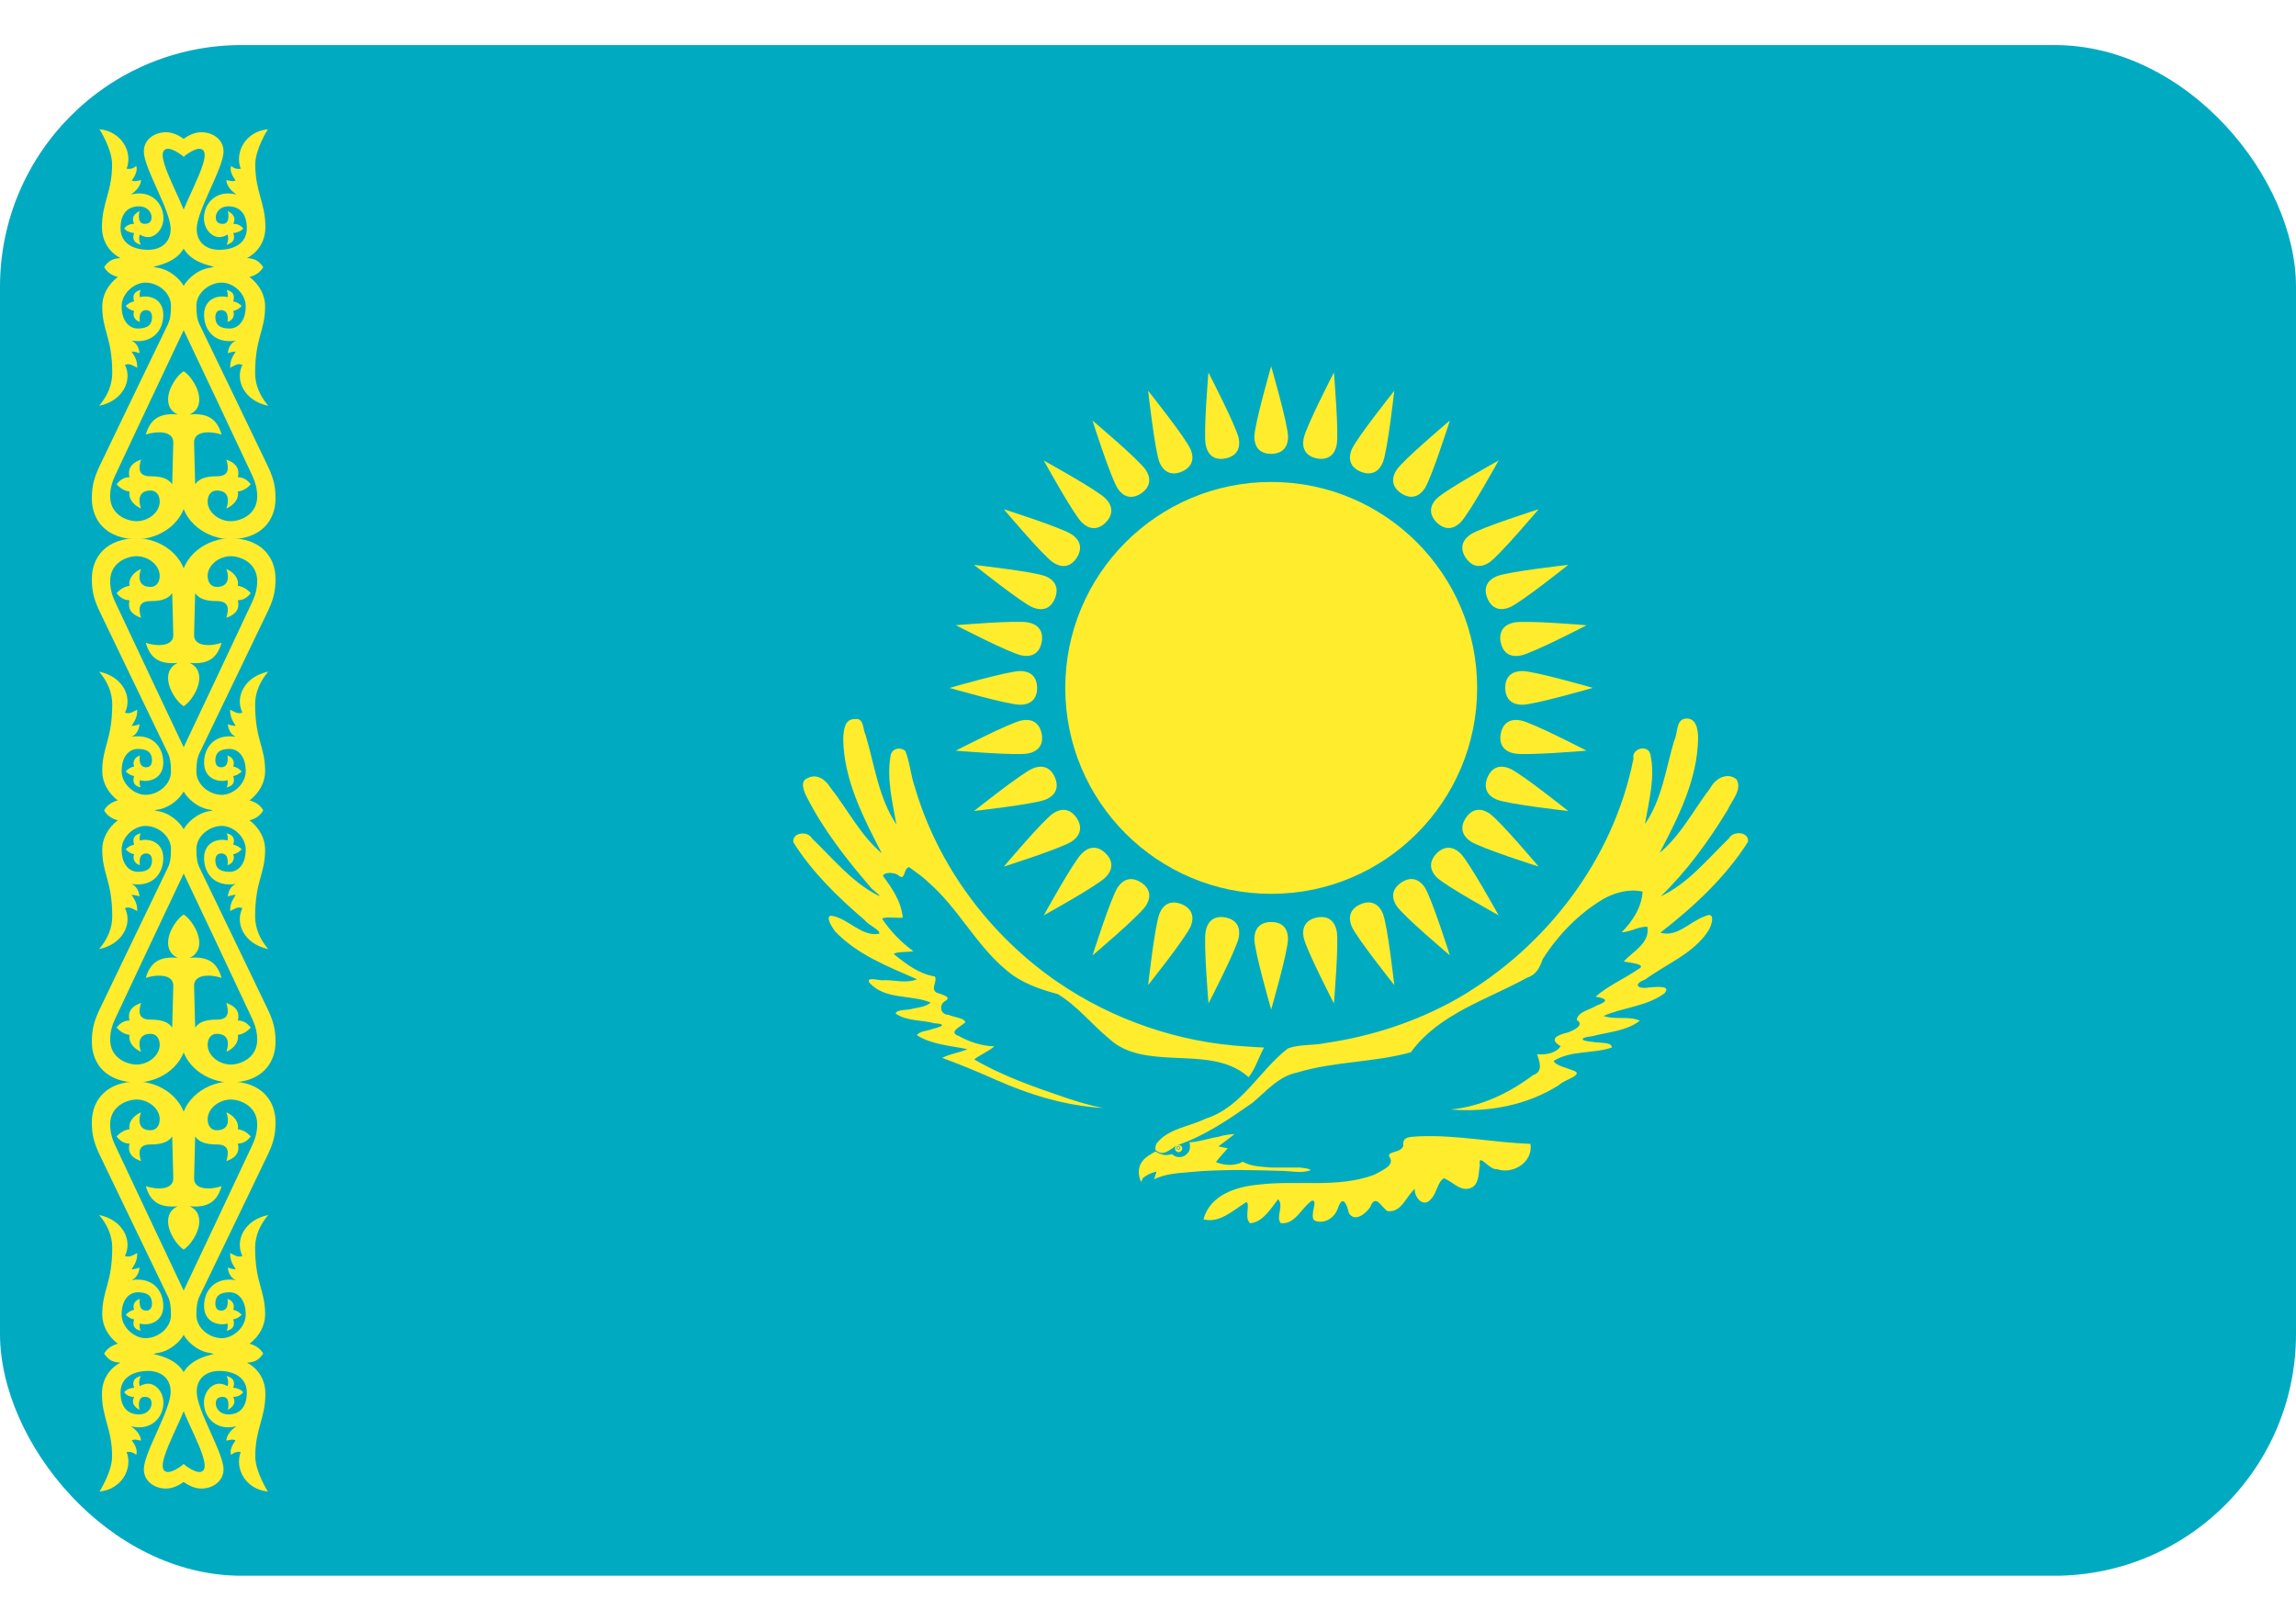 <svg width="34" height="24" viewBox="0 0 34 24" fill="none" xmlns="http://www.w3.org/2000/svg">
<g clip-path="url(#clip0_1220_25714)">
<path d="M0 0.667H34V23.333H0V0.667Z" fill="#00ABC2"/>
<path d="M18.825 13.236C20.509 13.236 21.874 11.871 21.874 10.187C21.874 8.502 20.509 7.137 18.825 7.137C17.14 7.137 15.775 8.502 15.775 10.187C15.775 11.871 17.14 13.236 18.825 13.236Z" fill="#FFEC2D"/>
<path d="M18.824 6.721C19.006 6.719 19.074 6.605 19.074 6.469C19.074 6.288 18.824 5.424 18.824 5.424C18.824 5.424 18.575 6.288 18.575 6.469C18.575 6.605 18.643 6.721 18.824 6.721Z" fill="#FFEC2D"/>
<path d="M22.29 10.186C22.292 10.368 22.405 10.436 22.541 10.436C22.723 10.436 23.586 10.186 23.586 10.186C23.586 10.186 22.723 9.937 22.541 9.937C22.405 9.937 22.29 10.005 22.29 10.186Z" fill="#FFEC2D"/>
<path d="M18.824 13.653C18.643 13.655 18.575 13.768 18.575 13.904C18.575 14.086 18.824 14.949 18.824 14.949C18.824 14.949 19.073 14.086 19.073 13.904C19.073 13.768 19.006 13.653 18.824 13.653Z" fill="#FFEC2D"/>
<path d="M15.358 10.187C15.356 10.005 15.243 9.937 15.107 9.937C14.926 9.937 14.062 10.187 14.062 10.187C14.062 10.187 14.926 10.436 15.107 10.436C15.243 10.436 15.358 10.368 15.358 10.187Z" fill="#FFEC2D"/>
<path d="M20.151 6.985C20.319 7.052 20.425 6.974 20.477 6.848C20.547 6.681 20.647 5.787 20.647 5.787C20.647 5.787 20.086 6.49 20.016 6.657C19.964 6.783 19.983 6.916 20.151 6.985Z" fill="#FFEC2D"/>
<path d="M22.026 11.514C21.959 11.682 22.038 11.788 22.163 11.84C22.331 11.909 23.224 12.01 23.224 12.01C23.224 12.01 22.521 11.449 22.354 11.379C22.228 11.327 22.096 11.346 22.026 11.514Z" fill="#FFEC2D"/>
<path d="M17.498 13.389C17.329 13.322 17.223 13.4 17.171 13.526C17.102 13.693 17.002 14.587 17.002 14.587C17.002 14.587 17.562 13.884 17.632 13.717C17.684 13.591 17.665 13.458 17.498 13.389Z" fill="#FFEC2D"/>
<path d="M15.622 8.861C15.689 8.693 15.611 8.586 15.485 8.534C15.318 8.465 14.424 8.365 14.424 8.365C14.424 8.365 15.127 8.926 15.294 8.995C15.42 9.047 15.553 9.029 15.622 8.861Z" fill="#FFEC2D"/>
<path d="M21.275 7.736C21.405 7.863 21.533 7.831 21.629 7.735C21.757 7.606 22.192 6.819 22.192 6.819C22.192 6.819 21.405 7.254 21.276 7.382C21.18 7.478 21.147 7.608 21.275 7.736Z" fill="#FFEC2D"/>
<path d="M21.275 12.637C21.148 12.767 21.18 12.896 21.276 12.992C21.405 13.12 22.192 13.554 22.192 13.554C22.192 13.554 21.757 12.767 21.629 12.639C21.533 12.543 21.403 12.509 21.275 12.637Z" fill="#FFEC2D"/>
<path d="M16.373 12.637C16.244 12.51 16.116 12.542 16.019 12.639C15.891 12.767 15.457 13.554 15.457 13.554C15.457 13.554 16.244 13.119 16.372 12.991C16.468 12.895 16.502 12.765 16.373 12.637Z" fill="#FFEC2D"/>
<path d="M16.374 7.737C16.5 7.607 16.468 7.479 16.372 7.382C16.244 7.254 15.457 6.82 15.457 6.82C15.457 6.82 15.891 7.607 16.019 7.735C16.116 7.831 16.245 7.865 16.374 7.737Z" fill="#FFEC2D"/>
<path d="M22.026 8.86C22.098 9.027 22.229 9.046 22.354 8.994C22.522 8.925 23.224 8.364 23.224 8.364C23.224 8.364 22.331 8.464 22.163 8.534C22.038 8.586 21.957 8.693 22.026 8.86Z" fill="#FFEC2D"/>
<path d="M20.15 13.389C19.984 13.46 19.964 13.591 20.016 13.717C20.086 13.884 20.647 14.587 20.647 14.587C20.647 14.587 20.547 13.693 20.477 13.526C20.425 13.4 20.318 13.319 20.15 13.389Z" fill="#FFEC2D"/>
<path d="M15.622 11.513C15.551 11.347 15.42 11.327 15.294 11.379C15.127 11.449 14.424 12.009 14.424 12.009C14.424 12.009 15.318 11.909 15.485 11.84C15.611 11.788 15.692 11.681 15.622 11.513Z" fill="#FFEC2D"/>
<path d="M17.498 6.985C17.665 6.913 17.684 6.783 17.632 6.657C17.563 6.489 17.002 5.787 17.002 5.787C17.002 5.787 17.102 6.68 17.171 6.848C17.223 6.973 17.331 7.054 17.498 6.985Z" fill="#FFEC2D"/>
<path d="M19.5 6.788C19.679 6.821 19.767 6.723 19.794 6.589C19.829 6.412 19.753 5.516 19.753 5.516C19.753 5.516 19.34 6.314 19.305 6.492C19.278 6.626 19.323 6.752 19.5 6.788Z" fill="#FFEC2D"/>
<path d="M22.224 10.863C22.191 11.041 22.288 11.13 22.422 11.157C22.6 11.192 23.495 11.116 23.495 11.116C23.495 11.116 22.697 10.703 22.519 10.668C22.386 10.641 22.259 10.685 22.224 10.863Z" fill="#FFEC2D"/>
<path d="M18.148 13.586C17.97 13.553 17.881 13.651 17.855 13.785C17.82 13.962 17.896 14.858 17.896 14.858C17.896 14.858 18.309 14.06 18.344 13.882C18.37 13.748 18.326 13.622 18.148 13.586Z" fill="#FFEC2D"/>
<path d="M15.425 9.511C15.458 9.333 15.361 9.244 15.227 9.217C15.049 9.182 14.154 9.258 14.154 9.258C14.154 9.258 14.952 9.671 15.13 9.706C15.263 9.733 15.39 9.689 15.425 9.511Z" fill="#FFEC2D"/>
<path d="M20.75 7.305C20.902 7.404 21.021 7.347 21.097 7.234C21.198 7.083 21.47 6.227 21.47 6.227C21.47 6.227 20.783 6.806 20.682 6.957C20.607 7.07 20.599 7.204 20.75 7.305Z" fill="#FFEC2D"/>
<path d="M21.706 12.112C21.607 12.264 21.664 12.383 21.777 12.459C21.927 12.56 22.784 12.832 22.784 12.832C22.784 12.832 22.205 12.145 22.054 12.044C21.941 11.969 21.807 11.961 21.706 12.112Z" fill="#FFEC2D"/>
<path d="M16.899 13.069C16.747 12.97 16.628 13.026 16.552 13.139C16.451 13.29 16.179 14.147 16.179 14.147C16.179 14.147 16.866 13.567 16.966 13.416C17.042 13.303 17.05 13.169 16.899 13.069Z" fill="#FFEC2D"/>
<path d="M15.943 8.262C16.042 8.11 15.985 7.99 15.872 7.914C15.721 7.814 14.865 7.541 14.865 7.541C14.865 7.541 15.444 8.228 15.595 8.329C15.708 8.405 15.842 8.412 15.943 8.262Z" fill="#FFEC2D"/>
<path d="M21.706 8.261C21.809 8.411 21.941 8.404 22.054 8.329C22.204 8.228 22.784 7.541 22.784 7.541C22.784 7.541 21.927 7.813 21.777 7.914C21.664 7.99 21.605 8.11 21.706 8.261Z" fill="#FFEC2D"/>
<path d="M20.75 13.069C20.6 13.171 20.607 13.303 20.682 13.416C20.783 13.567 21.47 14.147 21.47 14.147C21.47 14.147 21.198 13.29 21.097 13.139C21.021 13.026 20.901 12.968 20.75 13.069Z" fill="#FFEC2D"/>
<path d="M15.943 12.112C15.84 11.963 15.708 11.969 15.595 12.045C15.444 12.146 14.865 12.833 14.865 12.833C14.865 12.833 15.721 12.56 15.872 12.46C15.985 12.384 16.043 12.263 15.943 12.112Z" fill="#FFEC2D"/>
<path d="M16.899 7.306C17.048 7.203 17.042 7.071 16.966 6.958C16.866 6.807 16.178 6.228 16.178 6.228C16.178 6.228 16.451 7.084 16.552 7.235C16.627 7.348 16.748 7.406 16.899 7.306Z" fill="#FFEC2D"/>
<path d="M22.223 9.512C22.261 9.689 22.385 9.734 22.519 9.707C22.697 9.672 23.495 9.259 23.495 9.259C23.495 9.259 22.599 9.183 22.421 9.218C22.288 9.245 22.188 9.334 22.223 9.512Z" fill="#FFEC2D"/>
<path d="M19.5 13.587C19.323 13.624 19.278 13.749 19.305 13.882C19.34 14.06 19.753 14.858 19.753 14.858C19.753 14.858 19.829 13.963 19.794 13.785C19.767 13.651 19.678 13.551 19.5 13.587Z" fill="#FFEC2D"/>
<path d="M15.425 10.863C15.387 10.686 15.263 10.641 15.13 10.668C14.952 10.703 14.153 11.116 14.153 11.116C14.153 11.116 15.049 11.192 15.227 11.157C15.36 11.13 15.46 11.041 15.425 10.863Z" fill="#FFEC2D"/>
<path d="M18.148 6.788C18.326 6.751 18.37 6.626 18.344 6.493C18.308 6.315 17.895 5.517 17.895 5.517C17.895 5.517 17.819 6.412 17.855 6.59C17.881 6.724 17.97 6.824 18.148 6.788Z" fill="#FFEC2D"/>
<path d="M18.281 16.794C18.199 16.798 18.12 16.809 18.042 16.834C17.935 16.848 17.833 16.885 17.727 16.902L17.685 16.909L17.614 16.916C17.619 16.936 17.622 16.955 17.622 16.975C17.622 16.995 17.619 17.015 17.614 17.032C17.61 17.047 17.595 17.067 17.584 17.079C17.569 17.096 17.553 17.11 17.534 17.119C17.516 17.128 17.495 17.132 17.475 17.134C17.455 17.134 17.434 17.134 17.414 17.126C17.393 17.119 17.375 17.106 17.357 17.091C17.336 17.096 17.314 17.1 17.294 17.102C17.273 17.105 17.253 17.105 17.234 17.102C17.213 17.096 17.191 17.09 17.171 17.081C17.15 17.073 17.13 17.062 17.112 17.05C17.035 17.096 16.948 17.139 16.902 17.218C16.875 17.254 16.87 17.296 16.864 17.339C16.86 17.392 16.874 17.448 16.896 17.497C16.905 17.511 16.912 17.445 16.937 17.436C16.98 17.4 17.034 17.375 17.088 17.36C17.134 17.337 17.128 17.362 17.11 17.398C17.105 17.417 17.079 17.489 17.114 17.452C17.267 17.384 17.437 17.371 17.603 17.358C17.843 17.333 18.084 17.328 18.325 17.325C18.552 17.328 18.779 17.331 19.005 17.339C19.113 17.342 19.222 17.366 19.328 17.348C19.354 17.341 19.394 17.34 19.409 17.325C19.361 17.297 19.304 17.296 19.251 17.289H18.819C18.698 17.277 18.573 17.276 18.46 17.23C18.429 17.218 18.401 17.189 18.373 17.22C18.33 17.235 18.284 17.246 18.238 17.249C18.159 17.255 18.08 17.238 18.006 17.209C18.059 17.136 18.123 17.072 18.181 17.003C18.134 16.996 18.089 16.986 18.042 16.975C18.124 16.918 18.201 16.854 18.281 16.794Z" fill="#FFEC2D"/>
<path d="M21.81 17.576C21.646 17.675 21.52 17.5 21.383 17.448C21.285 17.501 21.276 17.679 21.184 17.763C21.075 17.888 20.941 17.729 20.951 17.605C20.82 17.716 20.753 17.966 20.541 17.933C20.441 17.851 20.366 17.679 20.29 17.875C20.227 17.971 20.06 18.107 19.974 17.962C19.947 17.835 19.883 17.685 19.814 17.887C19.766 18.031 19.613 18.136 19.465 18.073C19.384 18.007 19.53 17.762 19.427 17.78C19.273 17.881 19.183 18.134 18.968 18.114C18.885 18.02 19.019 17.862 18.927 17.758C18.819 17.896 18.699 18.1 18.512 18.114C18.422 18.041 18.516 17.831 18.458 17.8C18.266 17.915 18.064 18.12 17.822 18.056C17.916 17.696 18.309 17.57 18.64 17.542C19.209 17.472 19.807 17.6 20.354 17.395C20.442 17.341 20.657 17.265 20.581 17.14C20.513 17.042 20.756 17.08 20.78 16.965C20.765 16.819 20.891 16.839 21.015 16.827C21.567 16.803 22.113 16.919 22.664 16.939C22.705 17.207 22.408 17.396 22.168 17.313C22.053 17.331 21.882 17.05 21.915 17.255C21.892 17.362 21.908 17.505 21.81 17.576M17.109 17.027C17.237 17.144 17.327 17.005 17.446 16.954C17.847 16.816 18.197 16.575 18.542 16.334C18.751 16.161 18.932 15.937 19.213 15.881C19.76 15.715 20.342 15.735 20.892 15.582C21.311 15.009 22.021 14.805 22.617 14.476C22.751 14.434 22.802 14.324 22.845 14.203C23.072 13.844 23.382 13.526 23.748 13.309C23.921 13.214 24.128 13.159 24.324 13.203C24.31 13.436 24.176 13.643 24.014 13.805C24.147 13.802 24.261 13.718 24.394 13.723C24.44 13.963 24.181 14.088 24.044 14.238C24.12 14.255 24.414 14.278 24.254 14.355C24.05 14.496 23.817 14.594 23.628 14.758C23.802 14.789 23.822 14.826 23.645 14.889C23.55 14.954 23.366 14.977 23.348 15.103C23.479 15.184 23.287 15.264 23.213 15.29C23.072 15.323 22.923 15.384 23.111 15.492C23.04 15.599 22.887 15.622 22.763 15.612C22.801 15.733 22.855 15.87 22.698 15.923C22.343 16.191 21.928 16.386 21.483 16.43C22.039 16.473 22.611 16.37 23.087 16.067C23.149 15.993 23.478 15.914 23.294 15.851C23.208 15.815 23.022 15.775 23.009 15.709C23.267 15.55 23.591 15.607 23.868 15.512C23.875 15.423 23.657 15.448 23.576 15.427C23.383 15.411 23.394 15.362 23.581 15.344C23.817 15.281 24.084 15.269 24.283 15.115C24.122 15.04 23.918 15.106 23.745 15.044C24.038 14.916 24.383 14.904 24.646 14.711C24.765 14.578 24.492 14.62 24.413 14.623C24.251 14.651 24.176 14.574 24.36 14.506C24.675 14.274 25.073 14.124 25.294 13.788C25.346 13.713 25.417 13.486 25.25 13.567C25.03 13.64 24.837 13.887 24.587 13.811C25.08 13.429 25.549 12.994 25.885 12.466C25.903 12.314 25.664 12.297 25.601 12.417C25.285 12.722 24.998 13.082 24.593 13.273C24.981 12.898 25.302 12.455 25.582 11.995C25.642 11.858 25.803 11.694 25.716 11.542C25.575 11.425 25.398 11.532 25.325 11.672C25.079 11.993 24.892 12.368 24.576 12.63C24.853 12.101 25.139 11.538 25.146 10.929C25.145 10.803 25.12 10.618 24.95 10.642C24.815 10.666 24.847 10.868 24.791 10.97C24.668 11.387 24.611 11.838 24.359 12.203C24.416 11.864 24.515 11.511 24.439 11.17C24.403 11.017 24.157 11.083 24.189 11.234C23.894 12.727 22.892 14.032 21.582 14.787C20.982 15.127 20.312 15.346 19.631 15.445C19.447 15.485 19.249 15.461 19.074 15.524C18.649 15.85 18.392 16.395 17.854 16.565C17.613 16.685 17.299 16.709 17.127 16.933C17.112 16.962 17.108 16.995 17.109 17.027Z" fill="#FFEC2D"/>
<path d="M18.718 15.512C18.639 15.656 18.592 15.822 18.49 15.951C18.183 15.672 17.738 15.681 17.349 15.662C17.028 15.645 16.678 15.616 16.43 15.386C16.168 15.172 15.954 14.894 15.662 14.72C15.395 14.648 15.127 14.557 14.912 14.374C14.454 14 14.191 13.446 13.743 13.061C13.658 12.977 13.557 12.912 13.462 12.84C13.371 12.862 13.412 13.059 13.301 12.959C13.24 12.915 13.089 12.911 13.075 12.972C13.212 13.152 13.349 13.358 13.368 13.589C13.275 13.598 13.109 13.569 13.062 13.604C13.186 13.79 13.345 13.954 13.526 14.086C13.439 14.1 13.269 14.092 13.235 14.127C13.415 14.273 13.607 14.422 13.842 14.46C13.89 14.523 13.771 14.646 13.871 14.7C13.929 14.723 14.119 14.763 13.988 14.828C13.898 14.889 13.931 15.03 14.046 15.027C14.119 15.064 14.283 15.073 14.295 15.138C14.231 15.203 14.03 15.281 14.201 15.343C14.36 15.431 14.542 15.489 14.725 15.495C14.633 15.572 14.521 15.615 14.426 15.688C14.847 15.934 15.313 16.096 15.774 16.253C15.957 16.314 16.142 16.371 16.332 16.407C15.78 16.375 15.246 16.212 14.743 15.988C14.482 15.873 14.22 15.763 13.953 15.665C14.07 15.604 14.206 15.589 14.327 15.536C14.075 15.485 13.799 15.469 13.578 15.33C13.611 15.269 13.74 15.267 13.812 15.236C13.945 15.204 14.029 15.165 13.84 15.153C13.649 15.101 13.431 15.124 13.263 15.01C13.274 14.941 13.449 14.965 13.521 14.935C13.611 14.919 13.711 14.906 13.783 14.846C13.489 14.724 13.103 14.81 12.873 14.55C12.819 14.451 13.038 14.531 13.1 14.514C13.258 14.514 13.428 14.565 13.579 14.501C13.149 14.312 12.69 14.136 12.362 13.787C12.326 13.732 12.217 13.578 12.305 13.559C12.56 13.593 12.744 13.871 13.017 13.828C13.053 13.779 12.858 13.699 12.81 13.63C12.412 13.289 12.027 12.918 11.748 12.472C11.729 12.323 11.964 12.3 12.025 12.416C12.329 12.708 12.604 13.05 12.982 13.25C13.116 13.315 12.905 13.172 12.877 13.121C12.527 12.715 12.194 12.286 11.95 11.808C11.906 11.722 11.834 11.566 11.965 11.52C12.095 11.454 12.225 11.543 12.292 11.656C12.549 11.98 12.738 12.366 13.058 12.636C12.785 12.106 12.494 11.549 12.487 10.94C12.493 10.822 12.501 10.643 12.661 10.648C12.796 10.627 12.774 10.799 12.818 10.882C12.951 11.329 13.009 11.814 13.274 12.209C13.216 11.877 13.129 11.535 13.187 11.197C13.2 11.086 13.325 11.053 13.406 11.12C13.472 11.281 13.486 11.48 13.546 11.652C13.887 12.82 14.654 13.847 15.652 14.536C16.475 15.101 17.451 15.437 18.448 15.496C18.538 15.504 18.628 15.507 18.718 15.512" fill="#FFEC2D"/>
<path d="M17.453 17.061C17.483 17.061 17.507 17.037 17.507 17.007C17.507 16.978 17.483 16.954 17.453 16.954C17.424 16.954 17.4 16.978 17.4 17.007C17.4 17.037 17.424 17.061 17.453 17.061Z" fill="#FFEC2D"/>
<path d="M17.449 17.02C17.461 17.02 17.471 17.01 17.471 16.998C17.471 16.986 17.461 16.976 17.449 16.976C17.437 16.976 17.427 16.986 17.427 16.998C17.427 17.01 17.437 17.02 17.449 17.02Z" fill="#FFEC2D" stroke="#00ABC2" stroke-width="0.009"/>
<path d="M2.72 2.32C2.72 2.32 2.502 2.137 2.428 2.229C2.309 2.376 2.794 3.112 2.794 3.371C2.794 3.796 2.51 3.912 2.16 3.972C1.925 4.013 1.542 3.955 1.542 3.955C1.614 3.859 1.661 3.83 1.783 3.822C1.647 3.752 1.51 3.6 1.51 3.363C1.51 2.997 1.66 2.846 1.66 2.434C1.66 2.205 1.473 1.914 1.473 1.914C1.804 1.947 1.969 2.254 1.875 2.499C1.928 2.507 1.976 2.495 2.017 2.456C2.041 2.524 2.003 2.603 1.952 2.671C1.993 2.693 2.023 2.68 2.089 2.666C2.083 2.736 2.041 2.811 1.938 2.881C2.236 2.803 2.42 3.011 2.42 3.229C2.42 3.393 2.304 3.511 2.192 3.511C2.156 3.511 2.102 3.496 2.072 3.473C2.051 3.518 2.062 3.579 2.084 3.624C2.001 3.602 1.949 3.553 1.986 3.451C1.923 3.445 1.872 3.424 1.838 3.383C1.873 3.339 1.925 3.313 1.986 3.315C1.94 3.22 1.991 3.167 2.066 3.124C2.066 3.124 2.019 3.315 2.14 3.315C2.195 3.315 2.245 3.297 2.245 3.217C2.245 3.147 2.183 3.049 2.042 3.056C1.9 3.062 1.785 3.153 1.785 3.38C1.785 3.589 1.953 3.693 2.175 3.699C2.375 3.706 2.527 3.597 2.527 3.391C2.527 3.116 2.13 2.489 2.13 2.244C2.13 2.06 2.295 1.958 2.457 1.958C2.666 1.958 2.843 2.165 2.843 2.165L2.72 2.32L2.72 2.32Z" fill="#FFEC2D"/>
<path d="M2.766 7.288C2.766 7.748 2.353 7.984 2.029 7.984C1.593 7.984 1.36 7.723 1.36 7.381C1.36 7.187 1.396 7.066 1.485 6.88C1.485 6.88 2.205 5.382 2.486 4.803C2.521 4.731 2.532 4.648 2.532 4.528C2.532 4.342 2.351 4.189 2.162 4.185C1.989 4.18 1.801 4.346 1.801 4.534C1.801 4.763 1.92 4.865 2.042 4.865C2.192 4.865 2.251 4.803 2.251 4.698C2.251 4.624 2.216 4.593 2.165 4.593C2.036 4.593 2.072 4.766 2.072 4.766C2.009 4.752 1.956 4.687 1.986 4.605C1.938 4.594 1.894 4.568 1.861 4.531C1.896 4.497 1.935 4.472 1.986 4.463C1.956 4.363 1.996 4.315 2.083 4.294C2.066 4.333 2.065 4.368 2.071 4.401C2.208 4.362 2.418 4.424 2.418 4.661C2.418 4.896 2.255 5.094 1.949 5.044C2.022 5.079 2.059 5.15 2.066 5.23C2.011 5.208 1.949 5.205 1.949 5.205C1.985 5.268 2.035 5.322 2.032 5.446C1.976 5.42 1.923 5.372 1.85 5.403C1.964 5.627 1.824 5.936 1.468 6.009C1.598 5.856 1.662 5.691 1.662 5.526C1.662 4.994 1.514 4.904 1.514 4.534C1.514 4.379 1.594 4.212 1.752 4.098V4.104C1.647 4.076 1.581 4.025 1.542 3.955C1.781 3.888 2.127 3.889 2.313 3.962C2.527 3.987 2.676 4.151 2.72 4.234C2.764 4.317 2.849 4.618 2.72 4.889C2.578 5.186 1.911 6.602 1.702 7.047C1.658 7.142 1.631 7.242 1.631 7.35C1.631 7.623 1.881 7.718 2.023 7.718C2.193 7.718 2.365 7.589 2.365 7.428C2.365 7.325 2.31 7.264 2.23 7.264C2.038 7.264 2.05 7.427 2.088 7.53C1.969 7.476 1.899 7.38 1.918 7.279C1.851 7.27 1.786 7.238 1.727 7.171C1.774 7.112 1.831 7.067 1.918 7.066C1.88 6.909 1.985 6.843 2.088 6.806C2.055 6.921 2.034 7.053 2.23 7.053C2.373 7.053 2.485 7.078 2.55 7.171C2.554 7.047 2.566 6.559 2.566 6.559C2.574 6.375 2.32 6.381 2.159 6.435C2.22 6.224 2.345 6.109 2.634 6.138C2.564 6.109 2.489 6.043 2.489 5.916C2.489 5.744 2.628 5.553 2.72 5.497L2.766 7.288L2.766 7.288Z" fill="#FFEC2D"/>
<path d="M2.766 8.666C2.766 8.207 2.353 7.971 2.029 7.971C1.593 7.971 1.36 8.232 1.36 8.573C1.36 8.767 1.396 8.889 1.485 9.074C1.485 9.074 2.205 10.572 2.486 11.152C2.521 11.224 2.532 11.306 2.532 11.427C2.532 11.613 2.351 11.765 2.162 11.77C1.989 11.774 1.801 11.609 1.801 11.421C1.801 11.192 1.92 11.09 2.042 11.09C2.192 11.09 2.251 11.152 2.251 11.257C2.251 11.33 2.216 11.362 2.165 11.362C2.036 11.362 2.072 11.189 2.072 11.189C2.009 11.203 1.956 11.268 1.986 11.35C1.938 11.36 1.894 11.386 1.861 11.424C1.896 11.457 1.935 11.483 1.986 11.492C1.956 11.591 1.996 11.64 2.083 11.66C2.066 11.622 2.065 11.587 2.071 11.553C2.208 11.592 2.418 11.53 2.418 11.294C2.418 11.059 2.255 10.861 1.949 10.911C2.022 10.876 2.059 10.805 2.066 10.725C2.011 10.747 1.949 10.75 1.949 10.75C1.985 10.687 2.035 10.632 2.032 10.509C1.976 10.534 1.923 10.582 1.85 10.552C1.964 10.328 1.824 10.019 1.468 9.946C1.598 10.099 1.662 10.264 1.662 10.428C1.662 10.961 1.514 11.05 1.514 11.421C1.514 11.575 1.594 11.743 1.752 11.857V11.85C1.647 11.878 1.581 11.93 1.542 11.999C1.781 12.067 2.127 12.066 2.313 11.993C2.527 11.968 2.676 11.804 2.72 11.72C2.764 11.637 2.849 11.336 2.72 11.065C2.578 10.768 1.911 9.352 1.702 8.907C1.658 8.813 1.631 8.713 1.631 8.604C1.631 8.332 1.881 8.236 2.023 8.236C2.193 8.236 2.365 8.366 2.365 8.527C2.365 8.629 2.31 8.691 2.23 8.691C2.038 8.691 2.05 8.528 2.088 8.425C1.969 8.479 1.899 8.574 1.918 8.675C1.851 8.685 1.786 8.717 1.727 8.784C1.774 8.843 1.831 8.887 1.918 8.889C1.88 9.045 1.985 9.112 2.088 9.148C2.055 9.033 2.034 8.901 2.23 8.901C2.373 8.901 2.485 8.876 2.55 8.784C2.554 8.907 2.566 9.396 2.566 9.396C2.574 9.579 2.32 9.574 2.159 9.519C2.22 9.731 2.345 9.845 2.634 9.816C2.564 9.846 2.489 9.912 2.489 10.039C2.489 10.211 2.628 10.402 2.72 10.458L2.766 8.666L2.766 8.666Z" fill="#FFEC2D"/>
<path d="M2.72 2.32C2.72 2.32 2.938 2.137 3.012 2.229C3.131 2.376 2.646 3.112 2.646 3.371C2.646 3.796 2.93 3.912 3.28 3.972C3.515 4.013 3.898 3.955 3.898 3.955C3.826 3.859 3.779 3.83 3.657 3.822C3.793 3.752 3.93 3.6 3.93 3.363C3.93 2.997 3.78 2.846 3.78 2.434C3.78 2.205 3.967 1.914 3.967 1.914C3.636 1.947 3.471 2.254 3.565 2.499C3.512 2.507 3.464 2.495 3.423 2.456C3.399 2.524 3.437 2.603 3.488 2.671C3.447 2.693 3.417 2.68 3.351 2.666C3.357 2.736 3.399 2.811 3.502 2.881C3.204 2.803 3.02 3.011 3.02 3.229C3.02 3.393 3.135 3.511 3.248 3.511C3.284 3.511 3.338 3.496 3.368 3.473C3.389 3.518 3.378 3.579 3.356 3.624C3.439 3.602 3.491 3.553 3.454 3.451C3.517 3.445 3.568 3.424 3.602 3.383C3.567 3.339 3.514 3.313 3.454 3.315C3.5 3.22 3.449 3.167 3.374 3.124C3.374 3.124 3.421 3.315 3.3 3.315C3.245 3.315 3.195 3.297 3.195 3.217C3.195 3.147 3.256 3.049 3.398 3.056C3.54 3.062 3.655 3.153 3.655 3.38C3.655 3.589 3.487 3.693 3.265 3.699C3.064 3.706 2.913 3.597 2.913 3.391C2.913 3.116 3.31 2.489 3.31 2.244C3.31 2.06 3.145 1.958 2.983 1.958C2.773 1.958 2.597 2.165 2.597 2.165L2.72 2.32L2.72 2.32Z" fill="#FFEC2D"/>
<path d="M2.674 7.288C2.674 7.748 3.087 7.984 3.411 7.984C3.848 7.984 4.08 7.723 4.08 7.381C4.08 7.187 4.045 7.066 3.955 6.88C3.955 6.88 3.235 5.382 2.954 4.803C2.919 4.731 2.908 4.648 2.908 4.528C2.908 4.342 3.089 4.189 3.278 4.185C3.451 4.18 3.639 4.346 3.639 4.534C3.639 4.763 3.52 4.865 3.399 4.865C3.249 4.865 3.189 4.803 3.189 4.698C3.189 4.624 3.224 4.593 3.275 4.593C3.404 4.593 3.368 4.766 3.368 4.766C3.432 4.752 3.484 4.687 3.454 4.605C3.503 4.594 3.546 4.568 3.579 4.531C3.544 4.497 3.505 4.472 3.454 4.463C3.484 4.363 3.444 4.315 3.357 4.294C3.374 4.333 3.375 4.368 3.369 4.401C3.232 4.362 3.022 4.424 3.022 4.661C3.022 4.896 3.185 5.094 3.491 5.044C3.418 5.079 3.381 5.15 3.374 5.23C3.429 5.208 3.491 5.205 3.491 5.205C3.455 5.268 3.406 5.322 3.408 5.446C3.464 5.42 3.517 5.372 3.59 5.403C3.476 5.627 3.616 5.936 3.972 6.009C3.842 5.856 3.778 5.691 3.778 5.526C3.778 4.994 3.926 4.904 3.926 4.534C3.926 4.379 3.846 4.212 3.688 4.098V4.104C3.793 4.076 3.86 4.025 3.898 3.955C3.66 3.888 3.313 3.889 3.127 3.962C2.913 3.987 2.764 4.151 2.72 4.234C2.676 4.317 2.591 4.618 2.72 4.889C2.862 5.186 3.53 6.602 3.738 7.047C3.782 7.142 3.809 7.242 3.809 7.35C3.809 7.623 3.559 7.718 3.417 7.718C3.247 7.718 3.075 7.589 3.075 7.428C3.075 7.325 3.13 7.264 3.21 7.264C3.402 7.264 3.391 7.427 3.352 7.53C3.472 7.476 3.541 7.38 3.522 7.279C3.589 7.27 3.654 7.238 3.713 7.171C3.666 7.112 3.609 7.067 3.522 7.066C3.56 6.909 3.455 6.843 3.352 6.806C3.385 6.921 3.406 7.053 3.21 7.053C3.068 7.053 2.955 7.078 2.89 7.171C2.886 7.047 2.874 6.559 2.874 6.559C2.866 6.375 3.12 6.381 3.281 6.435C3.22 6.224 3.096 6.109 2.806 6.138C2.877 6.109 2.951 6.043 2.951 5.916C2.951 5.744 2.812 5.553 2.72 5.497L2.674 7.288L2.674 7.288Z" fill="#FFEC2D"/>
<path d="M2.674 8.666C2.674 8.207 3.087 7.971 3.411 7.971C3.848 7.971 4.08 8.232 4.08 8.573C4.08 8.767 4.045 8.889 3.955 9.074C3.955 9.074 3.235 10.572 2.954 11.152C2.919 11.224 2.908 11.306 2.908 11.427C2.908 11.613 3.089 11.765 3.278 11.77C3.451 11.774 3.639 11.609 3.639 11.421C3.639 11.192 3.52 11.09 3.399 11.09C3.249 11.09 3.189 11.152 3.189 11.257C3.189 11.33 3.224 11.362 3.275 11.362C3.404 11.362 3.368 11.189 3.368 11.189C3.432 11.203 3.484 11.268 3.454 11.35C3.503 11.36 3.546 11.386 3.579 11.424C3.544 11.457 3.505 11.483 3.454 11.492C3.484 11.591 3.444 11.64 3.357 11.66C3.374 11.622 3.375 11.587 3.369 11.553C3.232 11.592 3.022 11.53 3.022 11.294C3.022 11.059 3.185 10.861 3.491 10.911C3.418 10.876 3.381 10.805 3.374 10.725C3.429 10.747 3.491 10.75 3.491 10.75C3.455 10.687 3.406 10.632 3.408 10.509C3.464 10.534 3.517 10.582 3.59 10.552C3.476 10.328 3.616 10.019 3.972 9.946C3.842 10.099 3.778 10.264 3.778 10.428C3.778 10.961 3.926 11.05 3.926 11.421C3.926 11.575 3.846 11.743 3.688 11.857V11.85C3.793 11.878 3.86 11.93 3.898 11.999C3.66 12.067 3.313 12.066 3.127 11.993C2.913 11.968 2.764 11.804 2.72 11.72C2.676 11.637 2.591 11.336 2.72 11.065C2.862 10.768 3.53 9.352 3.738 8.907C3.782 8.813 3.809 8.713 3.809 8.604C3.809 8.332 3.559 8.236 3.417 8.236C3.247 8.236 3.075 8.366 3.075 8.527C3.075 8.629 3.13 8.691 3.21 8.691C3.402 8.691 3.391 8.528 3.352 8.425C3.472 8.479 3.541 8.574 3.522 8.675C3.589 8.685 3.654 8.717 3.713 8.784C3.666 8.843 3.609 8.887 3.522 8.889C3.56 9.045 3.455 9.112 3.352 9.148C3.385 9.033 3.406 8.901 3.21 8.901C3.068 8.901 2.955 8.876 2.89 8.784C2.886 8.907 2.874 9.396 2.874 9.396C2.866 9.579 3.12 9.574 3.281 9.519C3.22 9.731 3.096 9.845 2.806 9.816C2.877 9.846 2.951 9.912 2.951 10.039C2.951 10.211 2.812 10.402 2.72 10.458L2.674 8.666L2.674 8.666Z" fill="#FFEC2D"/>
<path d="M2.72 21.681C2.72 21.681 2.502 21.864 2.428 21.772C2.309 21.624 2.794 20.889 2.794 20.63C2.794 20.204 2.51 20.089 2.16 20.028C1.925 19.987 1.542 20.045 1.542 20.045C1.614 20.142 1.661 20.171 1.783 20.178C1.647 20.248 1.51 20.401 1.51 20.638C1.51 21.004 1.66 21.154 1.66 21.567C1.66 21.796 1.473 22.087 1.473 22.087C1.804 22.054 1.969 21.747 1.875 21.501C1.928 21.494 1.976 21.506 2.017 21.545C2.041 21.477 2.003 21.398 1.952 21.33C1.993 21.308 2.023 21.321 2.089 21.334C2.083 21.264 2.041 21.19 1.938 21.12C2.236 21.197 2.42 20.989 2.42 20.772C2.42 20.608 2.304 20.49 2.192 20.49C2.156 20.49 2.102 20.505 2.072 20.527C2.051 20.482 2.062 20.422 2.084 20.376C2.001 20.398 1.949 20.447 1.986 20.549C1.923 20.555 1.872 20.576 1.838 20.617C1.873 20.662 1.925 20.687 1.986 20.685C1.94 20.78 1.991 20.834 2.066 20.877C2.066 20.877 2.019 20.685 2.14 20.685C2.195 20.685 2.245 20.703 2.245 20.784C2.245 20.854 2.183 20.951 2.042 20.945C1.9 20.939 1.785 20.847 1.785 20.621C1.785 20.412 1.953 20.308 2.175 20.301C2.375 20.295 2.527 20.403 2.527 20.61C2.527 20.885 2.13 21.512 2.13 21.756C2.13 21.94 2.295 22.043 2.457 22.043C2.666 22.043 2.843 21.835 2.843 21.835L2.72 21.681L2.72 21.681Z" fill="#FFEC2D"/>
<path d="M2.766 16.712C2.766 16.253 2.353 16.016 2.029 16.016C1.593 16.016 1.36 16.277 1.36 16.619C1.36 16.813 1.396 16.935 1.485 17.12C1.485 17.12 2.205 18.618 2.486 19.198C2.521 19.27 2.532 19.352 2.532 19.473C2.532 19.659 2.351 19.811 2.162 19.816C1.989 19.82 1.801 19.655 1.801 19.466C1.801 19.238 1.92 19.136 2.042 19.136C2.192 19.136 2.251 19.197 2.251 19.303C2.251 19.376 2.216 19.408 2.165 19.408C2.036 19.408 2.072 19.235 2.072 19.235C2.009 19.249 1.956 19.314 1.986 19.395C1.938 19.406 1.894 19.432 1.861 19.47C1.896 19.503 1.935 19.529 1.986 19.538C1.956 19.637 1.996 19.686 2.083 19.706C2.066 19.668 2.065 19.633 2.071 19.599C2.208 19.638 2.418 19.576 2.418 19.34C2.418 19.105 2.255 18.907 1.949 18.956C2.022 18.922 2.059 18.851 2.066 18.771C2.011 18.793 1.949 18.796 1.949 18.796C1.985 18.733 2.035 18.678 2.032 18.555C1.976 18.58 1.923 18.628 1.85 18.598C1.964 18.373 1.824 18.065 1.468 17.992C1.598 18.145 1.662 18.31 1.662 18.474C1.662 19.007 1.514 19.096 1.514 19.466C1.514 19.621 1.594 19.789 1.752 19.902V19.896C1.647 19.924 1.581 19.976 1.542 20.045C1.781 20.113 2.127 20.112 2.313 20.038C2.527 20.014 2.676 19.85 2.72 19.766C2.764 19.683 2.849 19.382 2.72 19.111C2.578 18.814 1.911 17.398 1.702 16.953C1.658 16.859 1.631 16.759 1.631 16.65C1.631 16.378 1.881 16.282 2.023 16.282C2.193 16.282 2.365 16.412 2.365 16.573C2.365 16.675 2.31 16.737 2.23 16.737C2.038 16.737 2.05 16.574 2.088 16.471C1.969 16.525 1.899 16.62 1.918 16.721C1.851 16.731 1.786 16.763 1.727 16.829C1.774 16.889 1.831 16.933 1.918 16.935C1.88 17.091 1.985 17.158 2.088 17.194C2.055 17.079 2.034 16.947 2.23 16.947C2.373 16.947 2.485 16.922 2.55 16.829C2.554 16.953 2.566 17.442 2.566 17.442C2.574 17.625 2.32 17.62 2.159 17.565C2.22 17.777 2.345 17.891 2.634 17.862C2.564 17.891 2.489 17.957 2.489 18.085C2.489 18.257 2.628 18.447 2.72 18.504L2.766 16.712L2.766 16.712Z" fill="#FFEC2D"/>
<path d="M2.766 15.334C2.766 15.793 2.353 16.029 2.029 16.029C1.593 16.029 1.36 15.768 1.36 15.427C1.36 15.233 1.396 15.111 1.485 14.926C1.485 14.926 2.205 13.428 2.486 12.848C2.521 12.776 2.532 12.694 2.532 12.573C2.532 12.387 2.351 12.235 2.162 12.23C1.989 12.226 1.801 12.391 1.801 12.579C1.801 12.808 1.92 12.91 2.042 12.91C2.192 12.91 2.251 12.848 2.251 12.743C2.251 12.67 2.216 12.638 2.165 12.638C2.036 12.638 2.072 12.811 2.072 12.811C2.009 12.797 1.956 12.732 1.986 12.65C1.938 12.64 1.894 12.614 1.861 12.576C1.896 12.543 1.935 12.517 1.986 12.508C1.956 12.409 1.996 12.36 2.083 12.34C2.066 12.378 2.065 12.413 2.071 12.447C2.208 12.408 2.418 12.47 2.418 12.706C2.418 12.941 2.255 13.139 1.949 13.089C2.022 13.124 2.059 13.195 2.066 13.275C2.011 13.253 1.949 13.25 1.949 13.25C1.985 13.313 2.035 13.368 2.032 13.491C1.976 13.466 1.923 13.418 1.85 13.448C1.964 13.672 1.824 13.981 1.468 14.054C1.598 13.901 1.662 13.736 1.662 13.572C1.662 13.039 1.514 12.95 1.514 12.579C1.514 12.425 1.594 12.257 1.752 12.143V12.15C1.647 12.122 1.581 12.07 1.542 12.001C1.781 11.933 2.127 11.934 2.313 12.007C2.527 12.032 2.676 12.196 2.72 12.28C2.764 12.363 2.849 12.664 2.72 12.935C2.578 13.232 1.911 14.648 1.702 15.093C1.658 15.187 1.631 15.287 1.631 15.396C1.631 15.668 1.881 15.764 2.023 15.764C2.193 15.764 2.365 15.634 2.365 15.473C2.365 15.371 2.31 15.309 2.23 15.309C2.038 15.309 2.05 15.472 2.088 15.575C1.969 15.521 1.899 15.425 1.918 15.325C1.851 15.315 1.786 15.283 1.727 15.216C1.774 15.157 1.831 15.113 1.918 15.111C1.88 14.955 1.985 14.888 2.088 14.852C2.055 14.967 2.034 15.099 2.23 15.099C2.373 15.099 2.485 15.124 2.55 15.216C2.554 15.093 2.566 14.604 2.566 14.604C2.574 14.421 2.32 14.426 2.159 14.481C2.22 14.269 2.345 14.155 2.634 14.184C2.564 14.155 2.489 14.088 2.489 13.961C2.489 13.789 2.628 13.598 2.72 13.542L2.766 15.334L2.766 15.334Z" fill="#FFEC2D"/>
<path d="M2.72 21.681C2.72 21.681 2.938 21.864 3.012 21.772C3.131 21.624 2.646 20.889 2.646 20.63C2.646 20.204 2.93 20.089 3.28 20.028C3.515 19.987 3.898 20.045 3.898 20.045C3.826 20.142 3.779 20.171 3.657 20.178C3.793 20.248 3.93 20.401 3.93 20.638C3.93 21.004 3.78 21.154 3.78 21.567C3.78 21.796 3.967 22.087 3.967 22.087C3.636 22.054 3.471 21.747 3.565 21.501C3.512 21.494 3.464 21.506 3.423 21.545C3.399 21.477 3.437 21.398 3.488 21.33C3.447 21.308 3.417 21.321 3.351 21.334C3.357 21.264 3.399 21.19 3.502 21.12C3.204 21.197 3.02 20.989 3.02 20.772C3.02 20.608 3.135 20.49 3.248 20.49C3.284 20.49 3.338 20.505 3.368 20.527C3.389 20.482 3.378 20.422 3.356 20.376C3.439 20.398 3.491 20.447 3.454 20.549C3.517 20.555 3.568 20.576 3.602 20.617C3.567 20.662 3.514 20.687 3.454 20.685C3.5 20.78 3.449 20.834 3.374 20.877C3.374 20.877 3.421 20.685 3.3 20.685C3.245 20.685 3.195 20.703 3.195 20.784C3.195 20.854 3.256 20.951 3.398 20.945C3.54 20.939 3.655 20.847 3.655 20.621C3.655 20.412 3.487 20.308 3.265 20.301C3.064 20.295 2.913 20.403 2.913 20.61C2.913 20.885 3.31 21.512 3.31 21.756C3.31 21.94 3.145 22.043 2.983 22.043C2.773 22.043 2.597 21.835 2.597 21.835L2.72 21.681L2.72 21.681Z" fill="#FFEC2D"/>
<path d="M2.674 16.712C2.674 16.253 3.087 16.016 3.411 16.016C3.848 16.016 4.08 16.277 4.08 16.619C4.08 16.813 4.045 16.935 3.955 17.12C3.955 17.12 3.235 18.618 2.954 19.198C2.919 19.27 2.908 19.352 2.908 19.473C2.908 19.659 3.089 19.811 3.278 19.816C3.451 19.82 3.639 19.655 3.639 19.466C3.639 19.238 3.52 19.136 3.399 19.136C3.249 19.136 3.189 19.197 3.189 19.303C3.189 19.376 3.224 19.408 3.275 19.408C3.404 19.408 3.368 19.235 3.368 19.235C3.432 19.249 3.484 19.314 3.454 19.395C3.503 19.406 3.546 19.432 3.579 19.47C3.544 19.503 3.505 19.529 3.454 19.538C3.484 19.637 3.444 19.686 3.357 19.706C3.374 19.668 3.375 19.633 3.369 19.599C3.232 19.638 3.022 19.576 3.022 19.34C3.022 19.105 3.185 18.907 3.491 18.956C3.418 18.922 3.381 18.851 3.374 18.771C3.429 18.793 3.491 18.796 3.491 18.796C3.455 18.733 3.406 18.678 3.408 18.555C3.464 18.58 3.517 18.628 3.59 18.598C3.476 18.373 3.616 18.065 3.972 17.992C3.842 18.145 3.778 18.31 3.778 18.474C3.778 19.007 3.926 19.096 3.926 19.466C3.926 19.621 3.846 19.789 3.688 19.902V19.896C3.793 19.924 3.86 19.976 3.898 20.045C3.66 20.113 3.313 20.112 3.127 20.038C2.913 20.014 2.764 19.85 2.72 19.766C2.676 19.683 2.591 19.382 2.72 19.111C2.862 18.814 3.53 17.398 3.738 16.953C3.782 16.859 3.809 16.759 3.809 16.65C3.809 16.378 3.559 16.282 3.417 16.282C3.247 16.282 3.075 16.412 3.075 16.573C3.075 16.675 3.13 16.737 3.21 16.737C3.402 16.737 3.391 16.574 3.352 16.471C3.472 16.525 3.541 16.62 3.522 16.721C3.589 16.731 3.654 16.763 3.713 16.829C3.666 16.889 3.609 16.933 3.522 16.935C3.56 17.091 3.455 17.158 3.352 17.194C3.385 17.079 3.406 16.947 3.21 16.947C3.068 16.947 2.955 16.922 2.89 16.829C2.886 16.953 2.874 17.442 2.874 17.442C2.866 17.625 3.12 17.62 3.281 17.565C3.22 17.777 3.096 17.891 2.806 17.862C2.877 17.891 2.951 17.957 2.951 18.085C2.951 18.257 2.812 18.447 2.72 18.504L2.674 16.712L2.674 16.712Z" fill="#FFEC2D"/>
<path d="M2.674 15.334C2.674 15.793 3.087 16.029 3.411 16.029C3.848 16.029 4.08 15.768 4.08 15.427C4.08 15.233 4.045 15.111 3.955 14.926C3.955 14.926 3.235 13.428 2.954 12.848C2.919 12.776 2.908 12.694 2.908 12.573C2.908 12.387 3.089 12.235 3.278 12.23C3.451 12.226 3.639 12.391 3.639 12.579C3.639 12.808 3.52 12.91 3.399 12.91C3.249 12.91 3.189 12.848 3.189 12.743C3.189 12.67 3.224 12.638 3.275 12.638C3.404 12.638 3.368 12.811 3.368 12.811C3.432 12.797 3.484 12.732 3.454 12.65C3.503 12.64 3.546 12.614 3.579 12.576C3.544 12.543 3.505 12.517 3.454 12.508C3.484 12.409 3.444 12.36 3.357 12.34C3.374 12.378 3.375 12.413 3.369 12.447C3.232 12.408 3.022 12.47 3.022 12.706C3.022 12.941 3.185 13.139 3.491 13.089C3.418 13.124 3.381 13.195 3.374 13.275C3.429 13.253 3.491 13.25 3.491 13.25C3.455 13.313 3.406 13.368 3.408 13.491C3.464 13.466 3.517 13.418 3.59 13.448C3.476 13.672 3.616 13.981 3.972 14.054C3.842 13.901 3.778 13.736 3.778 13.572C3.778 13.039 3.926 12.95 3.926 12.579C3.926 12.425 3.846 12.257 3.688 12.143V12.15C3.793 12.122 3.86 12.07 3.898 12.001C3.66 11.933 3.313 11.934 3.127 12.007C2.913 12.032 2.764 12.196 2.72 12.28C2.676 12.363 2.591 12.664 2.72 12.935C2.862 13.232 3.53 14.648 3.738 15.093C3.782 15.187 3.809 15.287 3.809 15.396C3.809 15.668 3.559 15.764 3.417 15.764C3.247 15.764 3.075 15.634 3.075 15.473C3.075 15.371 3.13 15.309 3.21 15.309C3.402 15.309 3.391 15.472 3.352 15.575C3.472 15.521 3.541 15.425 3.522 15.325C3.589 15.315 3.654 15.283 3.713 15.216C3.666 15.157 3.609 15.113 3.522 15.111C3.56 14.955 3.455 14.888 3.352 14.852C3.385 14.967 3.406 15.099 3.21 15.099C3.068 15.099 2.955 15.124 2.89 15.216C2.886 15.093 2.874 14.604 2.874 14.604C2.866 14.421 3.12 14.426 3.281 14.481C3.22 14.269 3.096 14.155 2.806 14.184C2.877 14.155 2.951 14.088 2.951 13.961C2.951 13.789 2.812 13.598 2.72 13.542L2.674 15.334L2.674 15.334Z" fill="#FFEC2D"/>
</g>
<defs>
<clipPath id="clip0_1220_25714">
<rect y="0.667" width="34" height="22.667" rx="3.579" fill="white"/>
</clipPath>
</defs>
</svg>
